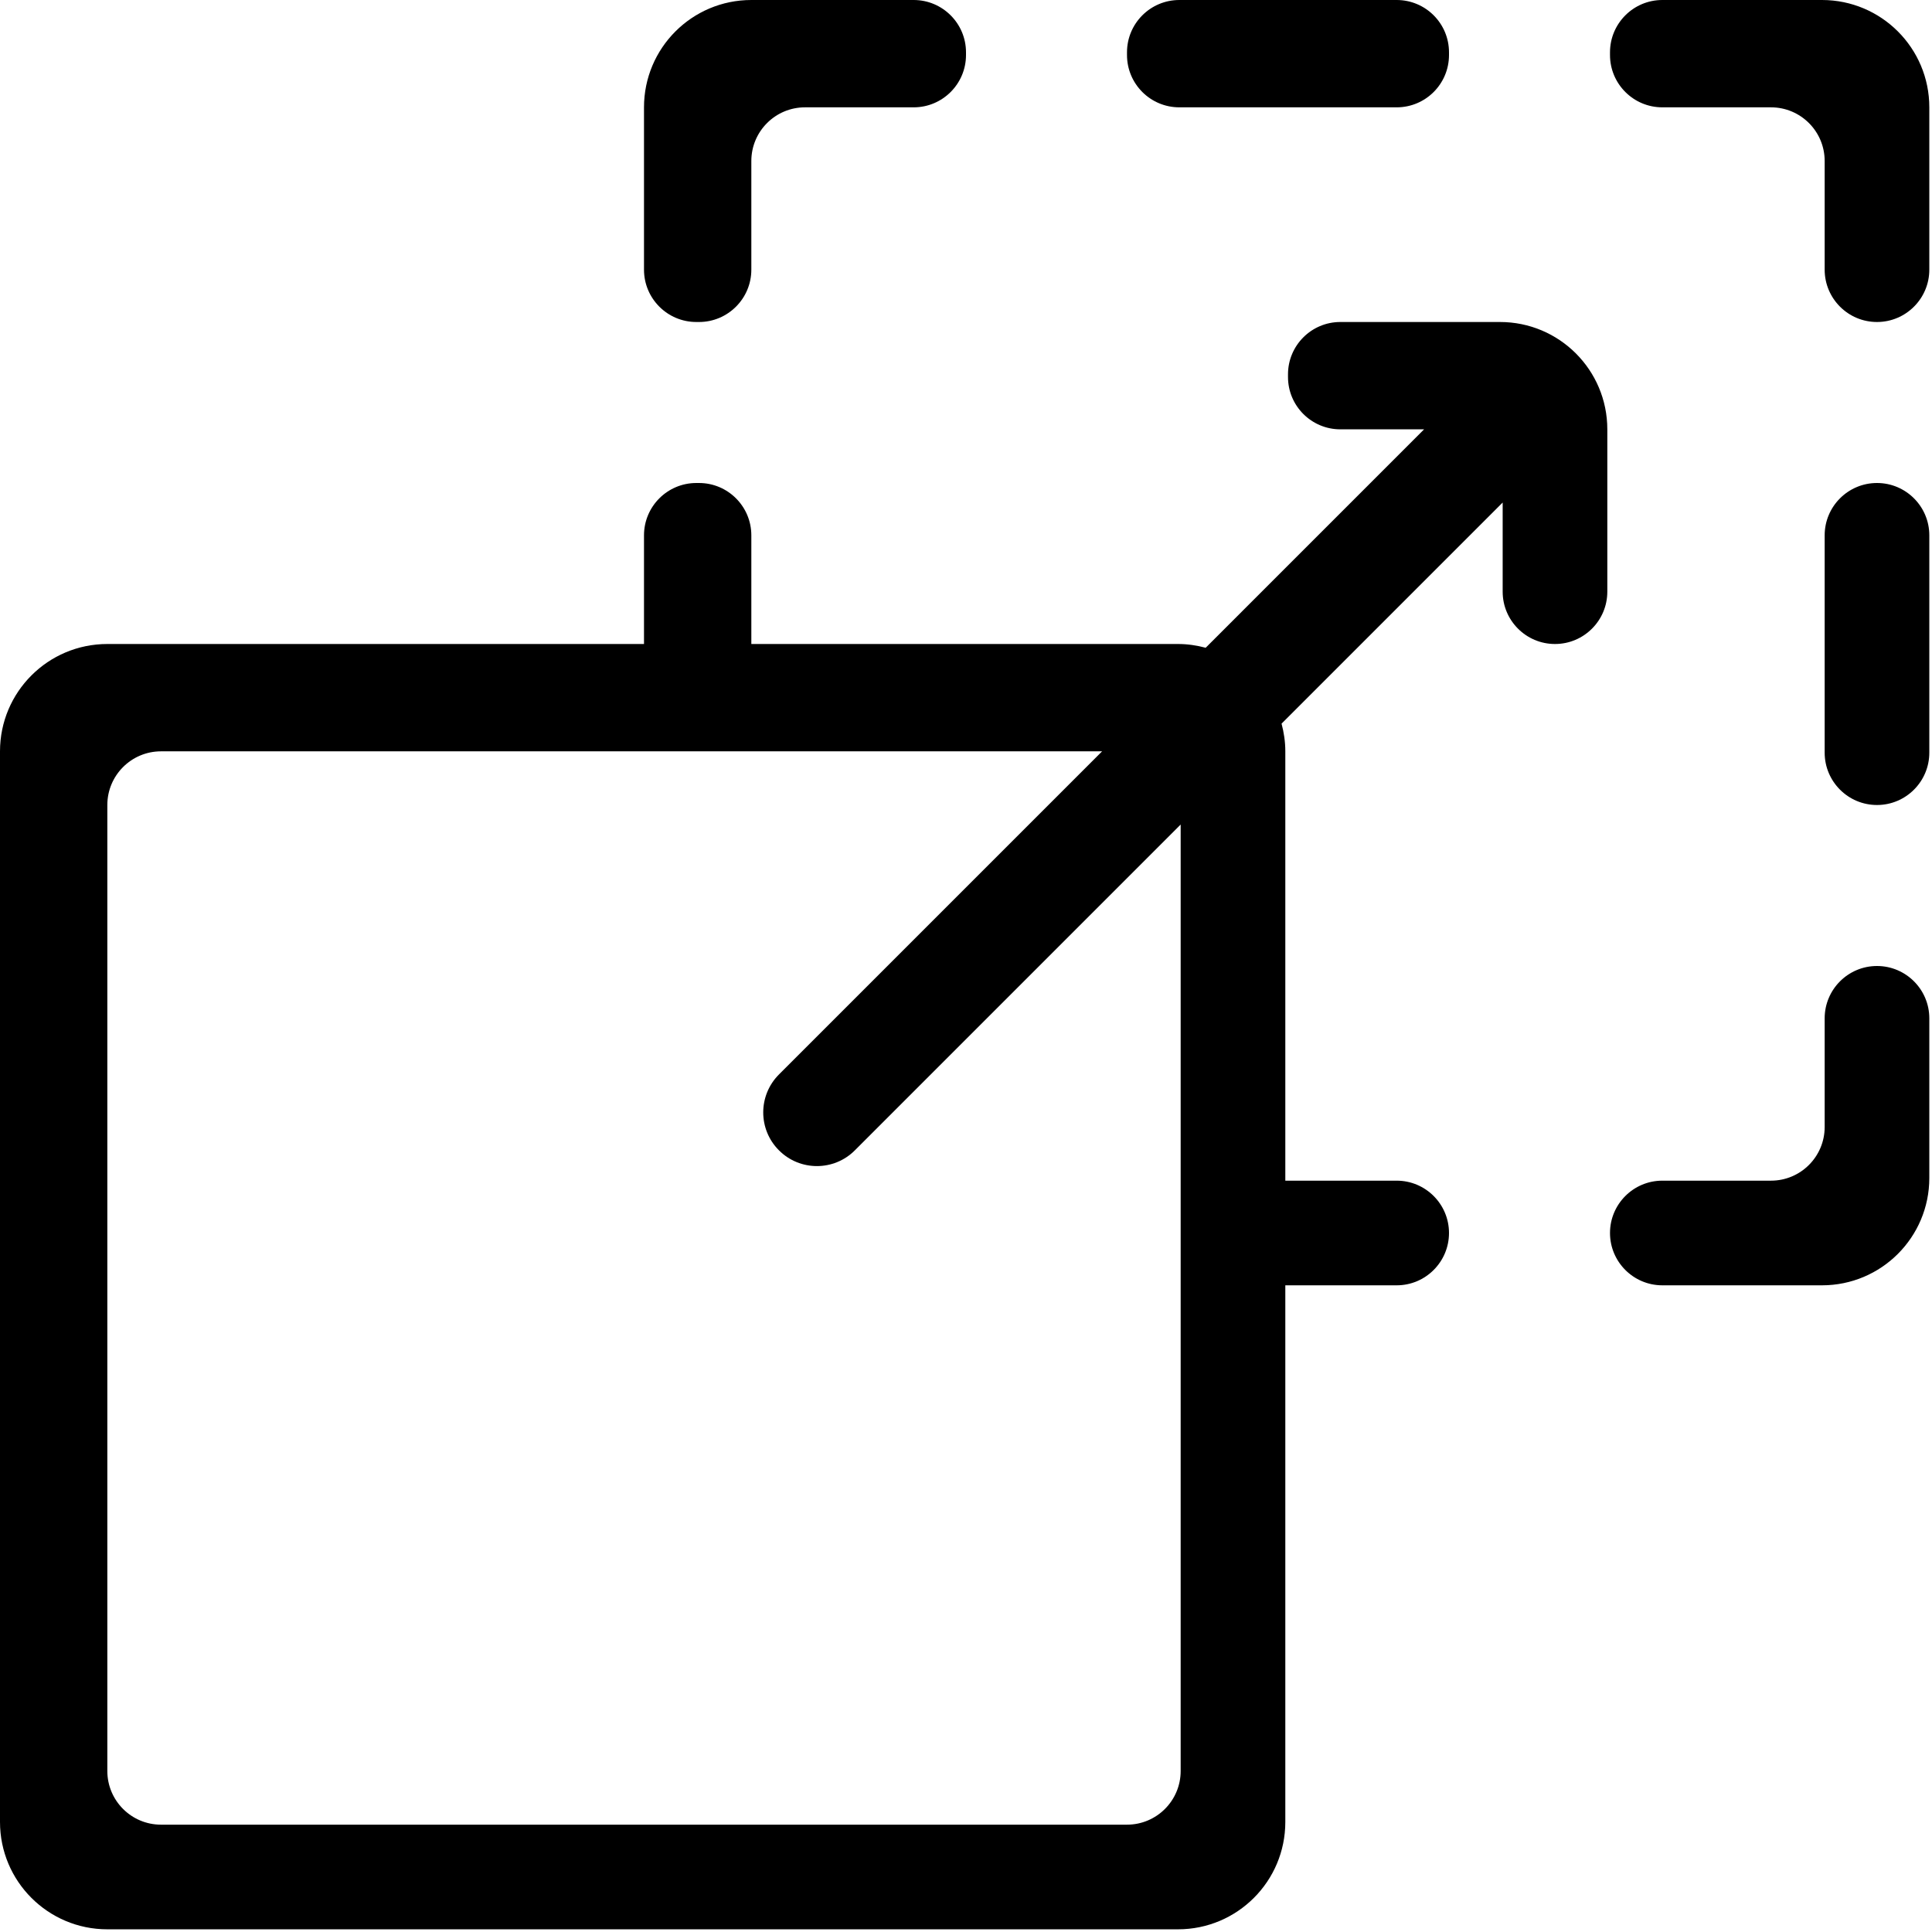 <svg width="360" height="360" viewBox="0 0 360 360" fill="none" xmlns="http://www.w3.org/2000/svg">
<g clip-path="url(#clip0_110_2)">
<path d="M349.75 180C344.37 180 340 184.37 340 189.75V210C340 215.52 335.52 220 330 220H309.75C304.37 220 300 224.37 300 229.75C300 235.13 304.37 239.5 309.75 239.5H339.5C350.55 239.5 359.5 230.55 359.5 219.5V189.75C359.5 184.37 355.13 180 349.75 180Z" fill="black"/>
<path d="M349.75 90C344.37 90 340 94.37 340 99.75V140.25C340 145.63 344.37 150 349.75 150C355.13 150 359.5 145.63 359.5 140.25V99.75C359.5 94.37 355.13 90 349.75 90Z" fill="black"/>
<path d="M129.75 60H130.25C135.63 60 140 55.63 140 50.25V30C140 24.48 144.48 20 150 20H170.25C175.63 20 180 15.63 180 10.25V9.75C180 4.37 175.63 0 170.25 0H140C128.95 0 120 8.95 120 20V50.25C120 55.63 124.37 60 129.75 60Z" fill="black"/>
<path d="M339.5 0H309.75C304.37 0 300 4.37 300 9.75V10.25C300 15.63 304.37 20 309.75 20H330C335.52 20 340 24.48 340 30V50.25C340 55.63 344.37 60 349.75 60C355.13 60 359.5 55.63 359.5 50.25V20C359.5 8.95 350.55 0 339.5 0Z" fill="black"/>
<path d="M260.25 0H219.75C214.365 0 210 4.365 210 9.75V10.25C210 15.635 214.365 20 219.75 20H260.25C265.635 20 270 15.635 270 10.25V9.75C270 4.365 265.635 0 260.25 0Z" fill="black"/>
<path d="M279.5 60H249.75C244.37 60 240 64.37 240 69.75V70.25C240 75.63 244.37 80 249.75 80H265.36L224.66 120.7C223.01 120.26 221.29 120 219.5 120H140V99.75C140 94.37 135.63 90 130.25 90H129.75C124.37 90 120 94.37 120 99.75V120H20C8.95 120 0 128.95 0 140V339.5C0 350.55 8.95 359.5 20 359.5H219.5C230.55 359.5 239.5 350.55 239.5 339.5V239.5H260.25C265.63 239.5 270 235.13 270 229.75C270 224.37 265.63 220 260.25 220H239.5V140C239.5 138.21 239.24 136.49 238.8 134.84L280 93.64V110.25C280 115.63 284.37 120 289.75 120C295.13 120 299.5 115.63 299.5 110.25V80C299.5 68.95 290.55 60 279.5 60ZM220 220V330C220 335.52 215.52 340 210 340H30C24.48 340 20 335.52 20 330V150C20 144.48 24.48 140 30 140H205.36L145.15 200.21C141.24 204.12 141.24 210.45 145.15 214.35C149.05 218.26 155.39 218.26 159.29 214.35L220 153.64V220Z" fill="black"/>
</g>
<defs>
<clipPath id="clip0_110_2">
<rect width="359.5" height="359.5" fill="white"/>
</clipPath>
</defs>
</svg>
